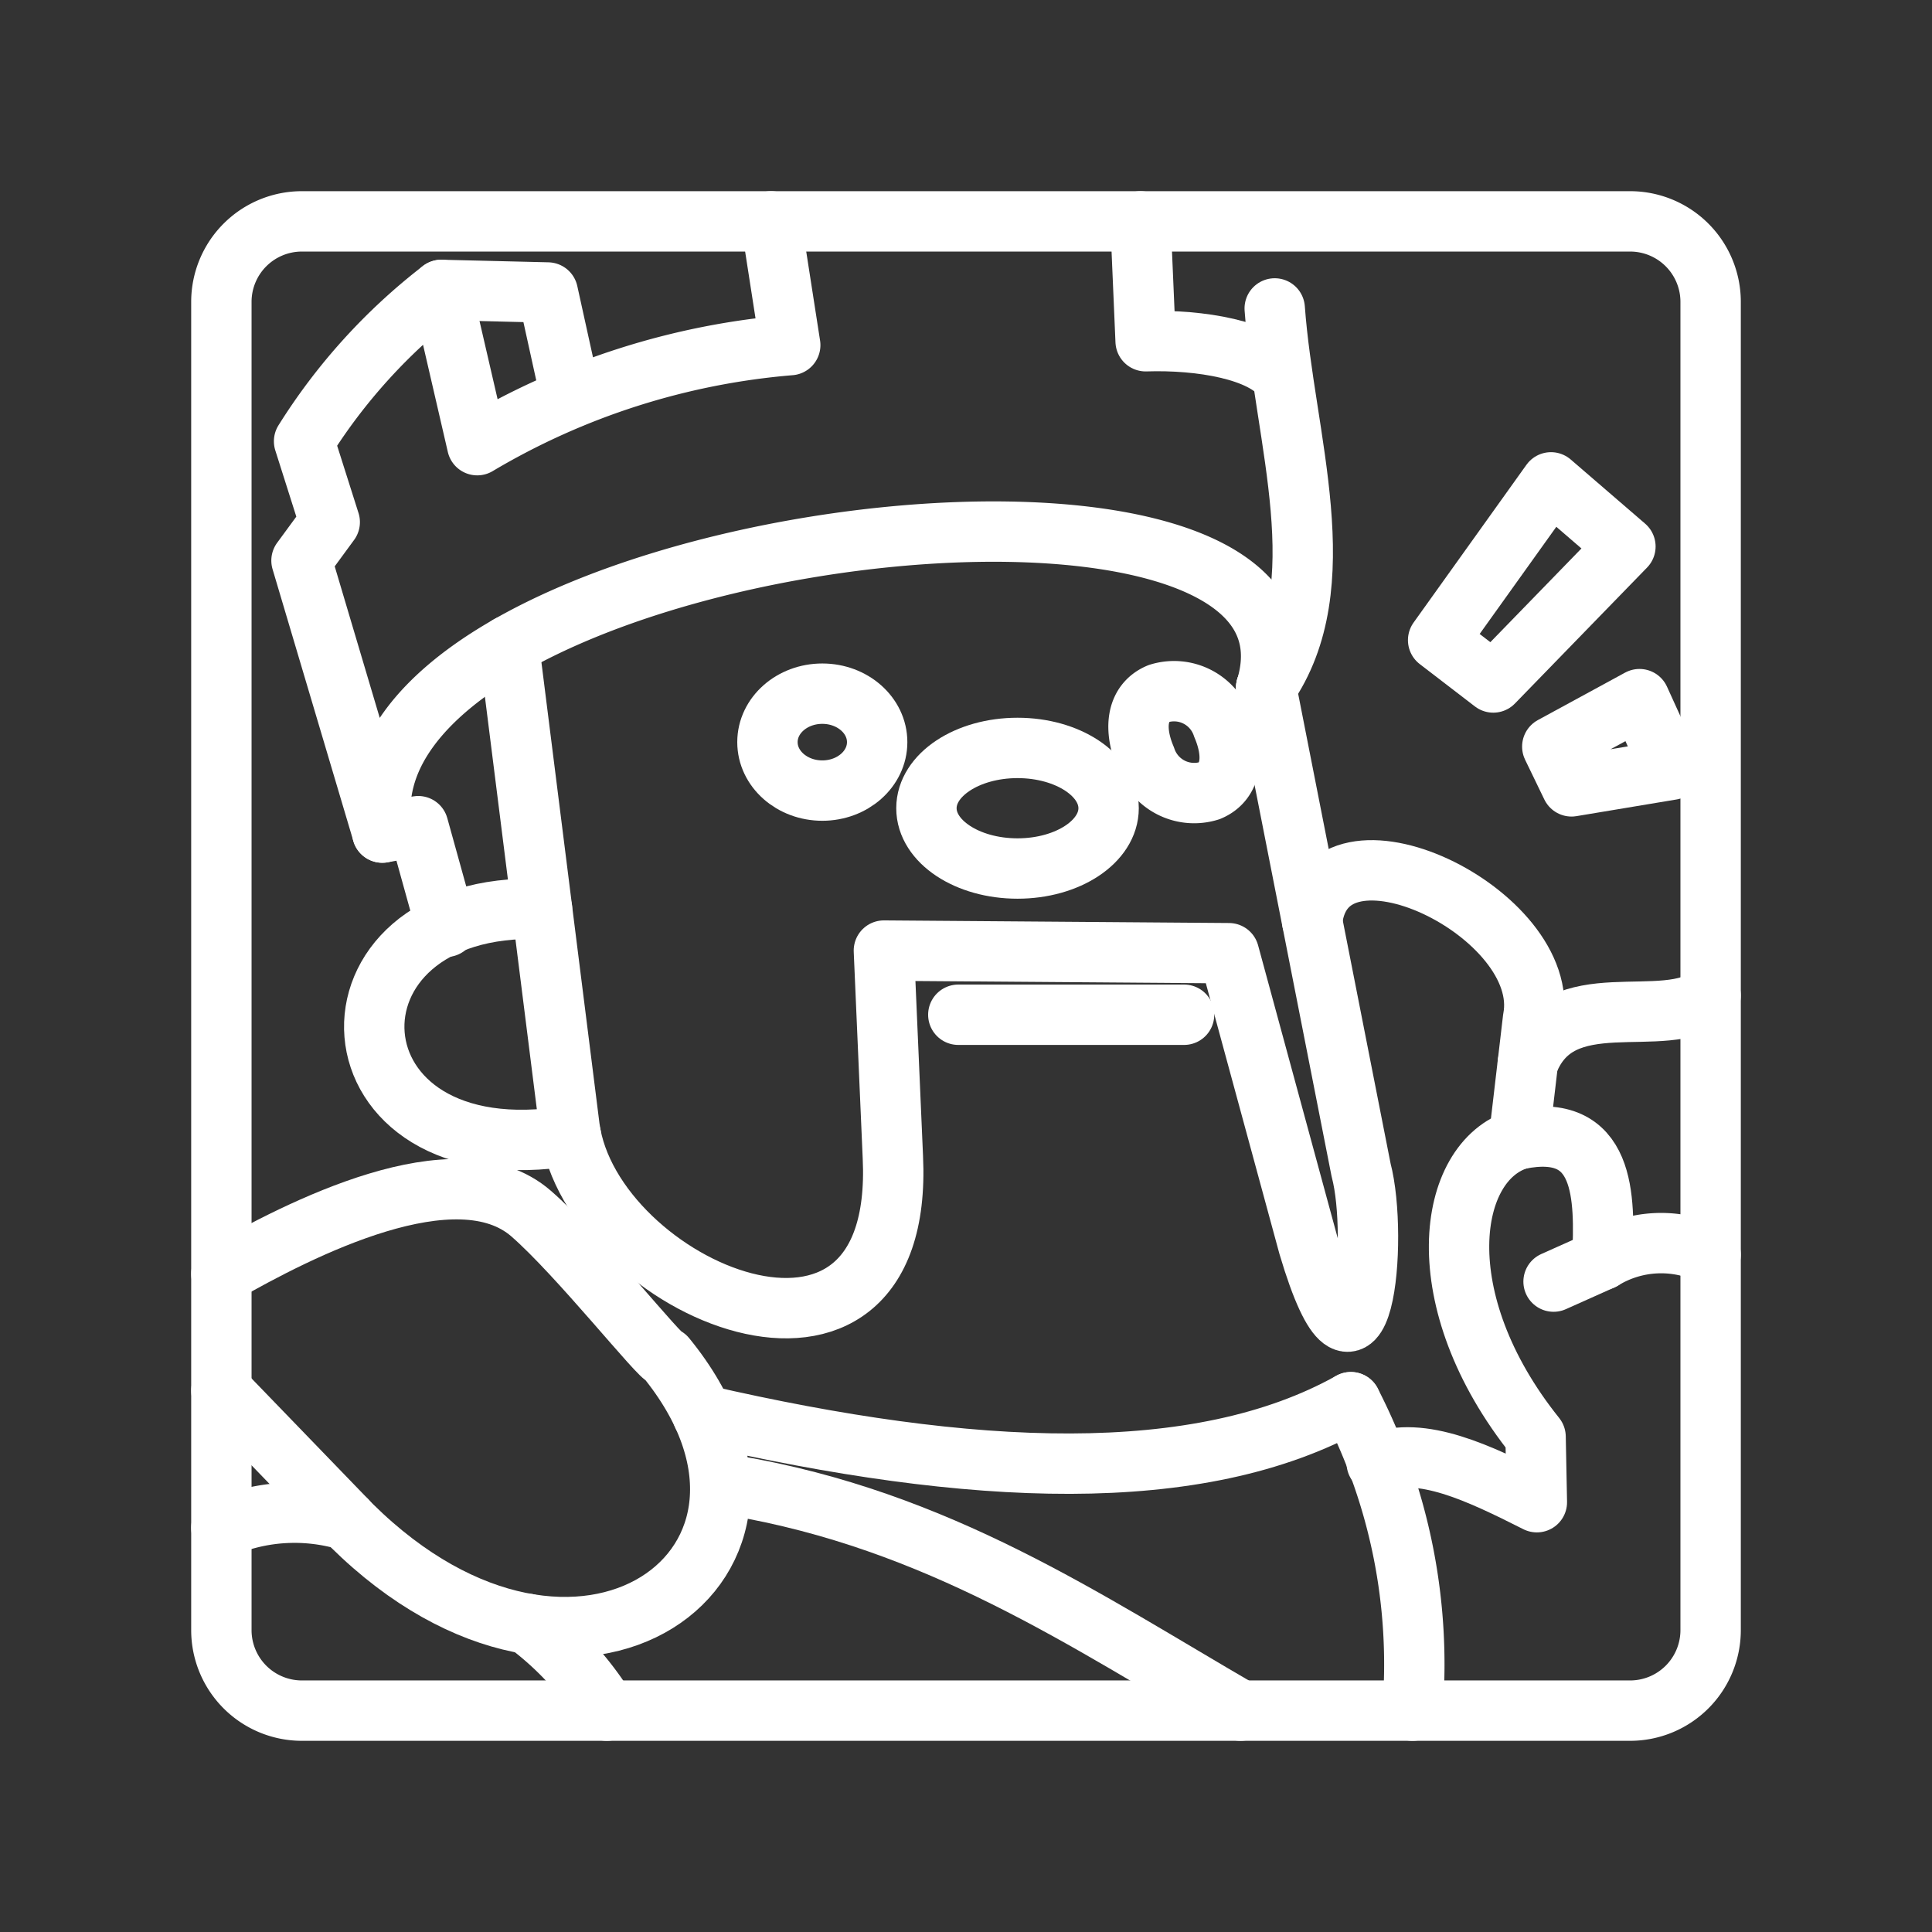 <ns0:svg xmlns:ns0="http://www.w3.org/2000/svg" viewBox="0 0 48 48" style="stroke-width:1.5px"><ns0:rect x="0" y="0" width="48" height="48" fill="#333333" stroke="none"/><ns0:defs style="stroke-width:1.5px"><ns0:style style="stroke-width:1.5px">.a,.b{fill:none;stroke:#fff;stroke-linecap:round;stroke-linejoin:round;}</ns0:style></ns0:defs><ns0:path class="a" d="M40.5,5.5H7.5a2,2,0,0,0-2,2v33a2,2,0,0,0,2,2h33a2,2,0,0,0,2-2V7.5A2,2,0,0,0,40.5,5.5Z" style="stroke-width:1.5px" /><ns0:path class="b" d="M30.372,18.042c.294.694.253,1.359-.326,1.604a1.267,1.267,0,0,1-1.581-.812c-.294-.694-.253-1.359.326-1.604A1.267,1.267,0,0,1,30.372,18.042Z" style="stroke-width:1.5px" /><ns0:path class="a" d="M19.155,5.5l.478,3.074A18.143,18.143,0,0,0,11.857,11.06l-.892-3.857a14.396,14.396,0,0,0-3.41,3.761l.637,2.008-.701.956,2.008,6.757c-1.327-7.381,24.044-10.579,21.96-3.602" style="stroke-width:1.5px" /><ns0:path class="a" d="M28.335,5.5l.128,2.978c1.363-.045,2.91.218,3.407.898M31.67,7.663c.236,3.246,1.56,6.869-.212,9.42" style="stroke-width:1.5px" /><ns0:ellipse class="a" cx="20.43" cy="18.438" rx="1.363" ry="1.204" style="stroke-width:1.5px" /><ns0:ellipse class="a" cx="25.28" cy="20.08" rx="2.263" ry="1.498" style="stroke-width:1.5px" /><ns0:path class="a" d="M31.458,17.084l2.358,11.984c.446,1.679.023,6.361-1.307,1.881l-1.976-7.267L21.96,23.617l.223,5.131c.312,6.618-7.487,3.261-8.032-.733l-1.508-11.978" style="stroke-width:1.5px" /><ns0:path class="a" d="M38.534,11.984l1.849,1.594L37.1,16.956l-1.37-1.052Z" style="stroke-width:1.5px" /><ns0:path class="a" d="M40.733,17.37l.797,1.753-2.486.414-.478-.988Z" style="stroke-width:1.5px" /><ns0:path class="a" d="M33.562,34.837a14.241,14.241,0,0,1,1.53,7.663" style="stroke-width:1.5px" /><ns0:path class="a" d="M18.231,36.908c5.082.86,8.727,3.35,12.59,5.592" style="stroke-width:1.5px" /><ns0:path class="a" d="M5.5,31.649c1.937-1.107,5.836-3.114,7.695-1.498,1.179,1.024,3.244,3.634,3.347,3.57,4.19,5.129-2.188,9.731-7.809,4.175L5.5,34.55" style="stroke-width:1.5px" /><ns0:path class="a" d="M13.467,22.583c-5.824-.215-5.511,6.674.717,5.631" style="stroke-width:1.5px" /><ns0:path class="a" d="M9.498,20.685l.892-.159.694,2.501" style="stroke-width:1.5px" /><ns0:path class="a" d="M32.6,22.885c.34-2.927,5.989-.191,5.488,2.422l-.351,2.996c-1.788.547-2.316,3.986.414,7.394l.032,1.625c-1.441-.726-2.871-1.415-3.979-.976" style="stroke-width:1.5px" /><ns0:path class="a" d="M38.598,31.841l1.211-.542c.07-1.581.083-3.436-2.072-2.996" style="stroke-width:1.5px" /><ns0:path class="a" d="M39.809,31.299A2.786,2.786,0,0,1,42.5,31.171" style="stroke-width:1.5px" /><ns0:path class="a" d="M37.958,26.415c.788-2.06,3.383-.746,4.542-1.681" style="stroke-width:1.5px" /><ns0:path class="a" d="M5.5,37.96a4.565,4.565,0,0,1,3.11-.191" style="stroke-width:1.5px" /><ns0:path class="a" d="M13.107,40.345A7.856,7.856,0,0,1,15.076,42.5" style="stroke-width:1.5px" /><ns0:path class="a" d="M17.457,35.156c6.664,1.533,12.324,1.795,16.105-.319" style="stroke-width:1.5px" /><ns0:path class="a" d="M23.809,25.211h5.609" style="stroke-width:1.5px" /><ns0:path class="a" d="M10.964,7.203l2.646.064.576,2.615" style="stroke-width:1.5px" /></ns0:svg>